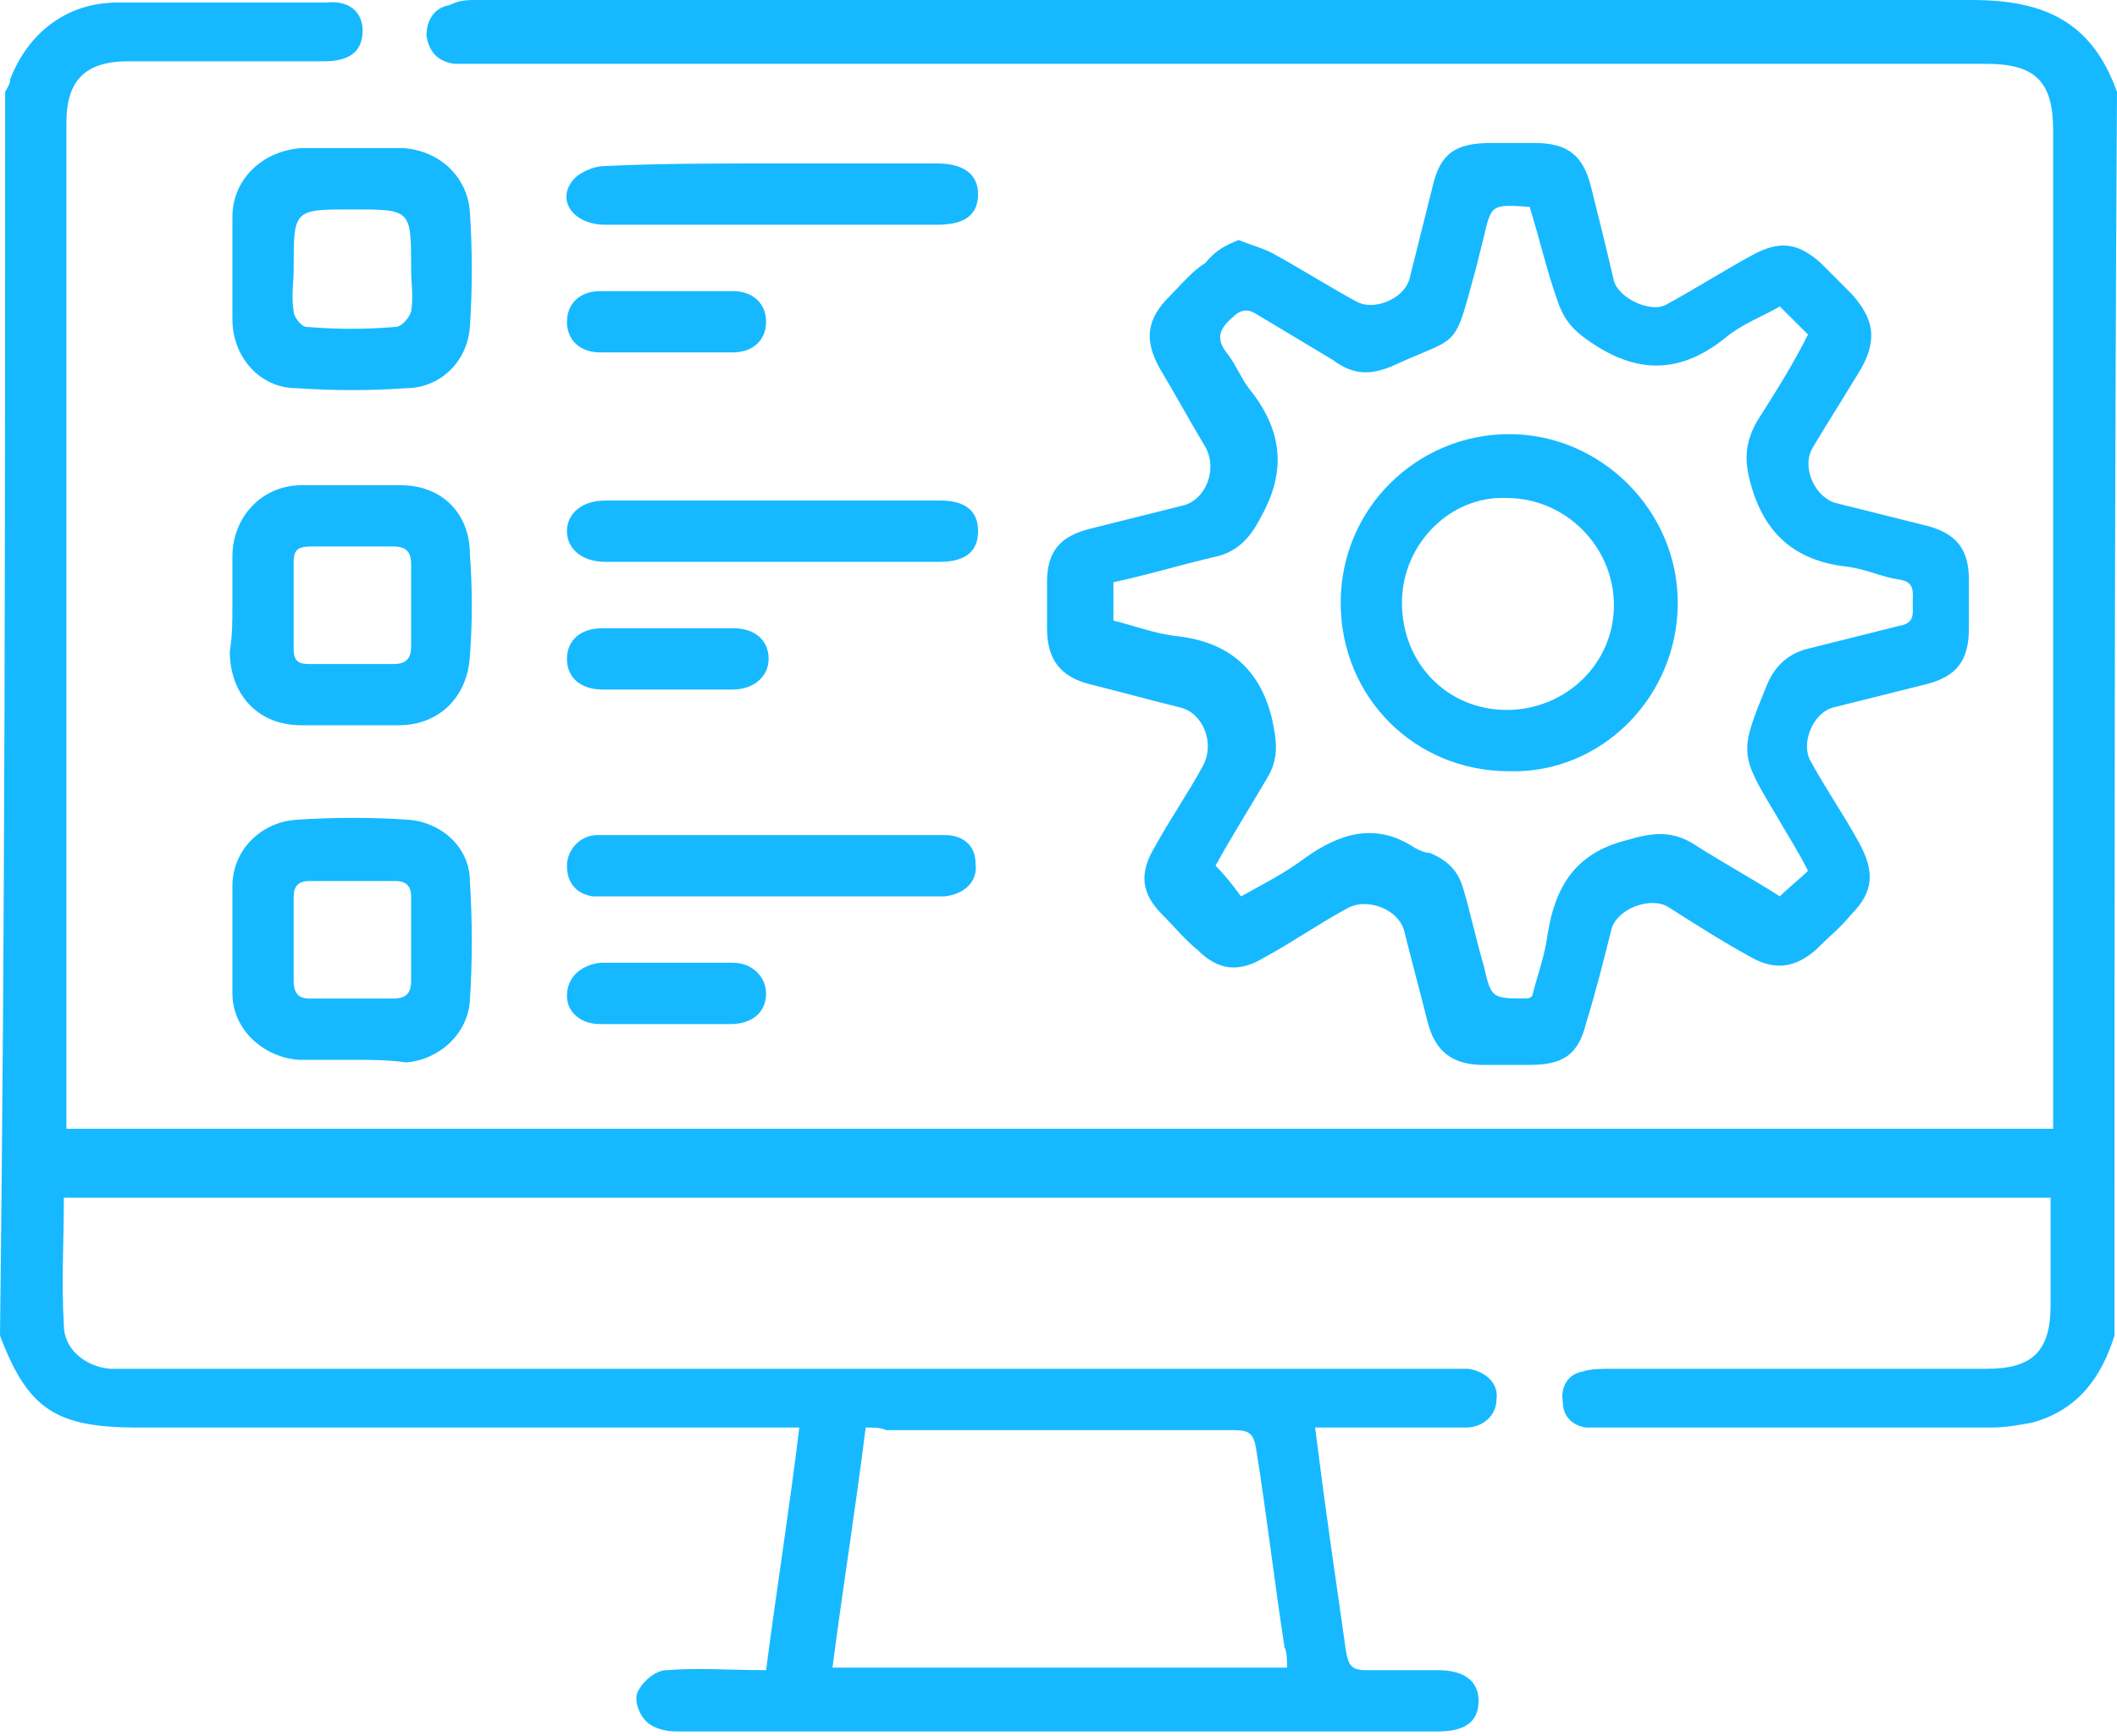 <svg width="50" height="41" viewBox="0 0 50 41" fill="none" xmlns="http://www.w3.org/2000/svg">
<path d="M49.94 31.544C49.638 32.509 49.095 33.293 48.01 33.595C47.708 33.655 47.346 33.715 47.045 33.715C43.969 33.715 40.953 33.715 37.877 33.715C37.756 33.715 37.575 33.715 37.455 33.715C37.093 33.655 36.912 33.414 36.912 33.112C36.852 32.75 37.033 32.449 37.395 32.388C37.575 32.328 37.817 32.328 37.998 32.328C40.953 32.328 43.969 32.328 46.924 32.328C48.01 32.328 48.432 31.906 48.432 30.82C48.432 29.976 48.432 29.192 48.432 28.287C32.811 28.287 17.189 28.287 1.508 28.287C1.508 29.312 1.448 30.277 1.508 31.303C1.508 31.846 1.99 32.268 2.593 32.328C2.774 32.328 3.016 32.328 3.197 32.328C13.51 32.328 23.764 32.328 34.077 32.328C34.258 32.328 34.439 32.328 34.68 32.328C35.102 32.388 35.404 32.69 35.344 33.052C35.344 33.414 35.042 33.715 34.62 33.715C33.655 33.715 32.63 33.715 31.665 33.715C31.484 33.715 31.303 33.715 31.061 33.715C31.182 34.68 31.303 35.585 31.423 36.429C31.544 37.274 31.665 38.118 31.785 38.963C31.846 39.325 31.906 39.445 32.268 39.445C32.811 39.445 33.414 39.445 33.957 39.445C34.56 39.445 34.922 39.686 34.922 40.169C34.922 40.651 34.62 40.893 33.957 40.893C29.674 40.893 25.392 40.893 21.11 40.893C19.421 40.893 17.732 40.893 15.983 40.893C15.742 40.893 15.44 40.832 15.259 40.651C15.078 40.471 14.958 40.109 15.078 39.928C15.199 39.686 15.501 39.445 15.742 39.445C16.526 39.385 17.25 39.445 18.094 39.445C18.335 37.575 18.637 35.706 18.878 33.715C18.637 33.715 18.456 33.715 18.215 33.715C13.209 33.715 8.263 33.715 3.257 33.715C1.327 33.715 0.663 33.293 0 31.544C0.121 21.773 0.121 11.942 0.121 2.171C0.181 2.051 0.241 1.99 0.241 1.87C0.663 0.784 1.568 0.06 2.774 0.06C4.403 0.06 6.092 0.06 7.72 0.06C8.263 0 8.565 0.302 8.565 0.724C8.565 1.206 8.263 1.448 7.66 1.448C6.092 1.448 4.524 1.448 3.016 1.448C1.99 1.448 1.568 1.93 1.568 2.895C1.568 10.675 1.568 18.396 1.568 26.176C1.568 26.357 1.568 26.478 1.568 26.659C17.25 26.659 32.811 26.659 48.492 26.659C48.492 26.478 48.492 26.297 48.492 26.116C48.492 18.456 48.492 10.736 48.492 3.076C48.492 1.93 48.07 1.508 46.924 1.508C35.042 1.508 23.16 1.508 11.279 1.508C11.098 1.508 10.917 1.508 10.736 1.508C10.314 1.448 10.133 1.206 10.072 0.844C10.072 0.483 10.253 0.181 10.615 0.121C10.857 0 11.037 0 11.279 0C23.04 0 34.801 0 46.562 0C48.251 0 49.397 0.483 50 2.171C49.94 11.942 49.94 21.773 49.94 31.544ZM20.446 33.715C20.205 35.645 19.904 37.515 19.662 39.385C23.281 39.385 26.84 39.385 30.398 39.385C30.398 39.204 30.398 39.023 30.338 38.902C30.096 37.334 29.916 35.766 29.674 34.258C29.614 33.836 29.493 33.776 29.131 33.776C26.417 33.776 23.643 33.776 20.929 33.776C20.808 33.715 20.627 33.715 20.446 33.715Z" fill="#16B9FF"/>
<path d="M29.252 5.669C29.554 5.79 29.795 5.85 30.036 5.971C30.7 6.333 31.363 6.755 32.026 7.117C32.449 7.358 33.172 7.057 33.293 6.574C33.474 5.85 33.655 5.127 33.836 4.403C34.017 3.619 34.379 3.377 35.223 3.377C35.585 3.377 35.886 3.377 36.248 3.377C37.032 3.377 37.394 3.679 37.575 4.403C37.756 5.127 37.937 5.85 38.118 6.634C38.239 7.057 39.023 7.418 39.385 7.177C40.048 6.815 40.712 6.393 41.375 6.031C42.038 5.669 42.461 5.73 43.004 6.212C43.245 6.453 43.486 6.695 43.727 6.936C44.27 7.539 44.33 8.022 43.969 8.685C43.607 9.288 43.184 9.952 42.823 10.555C42.521 11.037 42.883 11.761 43.365 11.882C44.089 12.063 44.813 12.244 45.537 12.425C46.2 12.605 46.502 12.967 46.502 13.691C46.502 14.053 46.502 14.415 46.502 14.837C46.502 15.621 46.2 15.983 45.476 16.164C44.753 16.345 44.029 16.526 43.305 16.707C42.823 16.827 42.521 17.551 42.762 17.973C43.124 18.637 43.546 19.24 43.908 19.903C44.27 20.567 44.27 21.049 43.727 21.592C43.486 21.894 43.184 22.135 42.883 22.437C42.4 22.859 41.918 22.919 41.375 22.617C40.712 22.256 40.048 21.833 39.385 21.411C38.962 21.17 38.178 21.472 38.058 21.954C37.877 22.678 37.696 23.402 37.455 24.186C37.274 24.909 36.912 25.151 36.128 25.151C35.766 25.151 35.404 25.151 35.042 25.151C34.318 25.151 33.896 24.849 33.715 24.125C33.534 23.402 33.353 22.738 33.172 22.014C33.052 21.472 32.268 21.17 31.785 21.472C31.122 21.833 30.519 22.256 29.855 22.617C29.252 22.979 28.77 22.919 28.287 22.437C27.985 22.195 27.744 21.894 27.443 21.592C26.96 21.11 26.9 20.627 27.262 20.024C27.624 19.361 28.046 18.757 28.408 18.094C28.709 17.551 28.408 16.827 27.865 16.707C27.141 16.526 26.478 16.345 25.754 16.164C25.03 15.983 24.729 15.561 24.729 14.837C24.729 14.475 24.729 14.113 24.729 13.751C24.729 13.028 25.03 12.666 25.754 12.485C26.478 12.304 27.201 12.123 27.925 11.942C28.468 11.821 28.77 11.098 28.468 10.555C28.106 9.952 27.744 9.288 27.382 8.685C27.02 8.022 27.081 7.539 27.624 6.996C27.925 6.695 28.166 6.393 28.468 6.212C28.709 5.911 28.951 5.79 29.252 5.669ZM36.128 4.885C35.223 4.825 35.223 4.825 35.042 5.609C34.982 5.85 34.922 6.092 34.861 6.333C34.318 8.323 34.499 7.901 32.931 8.625C32.388 8.866 31.966 8.866 31.484 8.504C30.881 8.142 30.277 7.78 29.674 7.418C29.493 7.298 29.312 7.298 29.131 7.479C28.77 7.78 28.709 8.022 29.011 8.383C29.192 8.625 29.312 8.926 29.493 9.168C30.277 10.133 30.398 11.098 29.795 12.183C29.554 12.666 29.252 13.028 28.709 13.148C27.925 13.329 27.141 13.57 26.297 13.751C26.297 14.053 26.297 14.355 26.297 14.656C26.779 14.777 27.262 14.958 27.744 15.018C28.951 15.139 29.735 15.742 30.036 16.948C30.157 17.491 30.217 17.913 29.916 18.396C29.493 19.119 29.071 19.783 28.709 20.446C28.951 20.688 29.131 20.929 29.312 21.17C29.855 20.868 30.338 20.627 30.82 20.265C31.665 19.662 32.509 19.421 33.414 20.024C33.534 20.084 33.655 20.145 33.776 20.145C34.198 20.326 34.439 20.567 34.56 20.989C34.741 21.592 34.861 22.195 35.042 22.799C35.223 23.582 35.223 23.582 36.068 23.582C36.068 23.582 36.128 23.582 36.188 23.522C36.309 23.04 36.49 22.557 36.55 22.075C36.731 20.929 37.213 20.145 38.42 19.843C39.023 19.662 39.505 19.602 40.048 19.964C40.712 20.386 41.375 20.748 42.038 21.17C42.28 20.929 42.521 20.748 42.702 20.567C42.461 20.084 42.219 19.723 41.978 19.3C41.074 17.792 41.074 17.792 41.737 16.164C41.918 15.742 42.219 15.44 42.702 15.32C43.426 15.139 44.15 14.958 44.873 14.777C45.235 14.716 45.175 14.475 45.175 14.234C45.175 13.993 45.235 13.751 44.873 13.691C44.451 13.631 44.089 13.45 43.667 13.389C42.521 13.269 41.737 12.726 41.375 11.52C41.194 10.917 41.194 10.495 41.496 9.952C41.918 9.288 42.34 8.625 42.702 7.901C42.461 7.66 42.28 7.479 42.038 7.238C41.616 7.479 41.134 7.66 40.772 7.961C39.807 8.745 38.842 8.866 37.756 8.203C37.274 7.901 36.972 7.66 36.791 7.117C36.55 6.453 36.369 5.669 36.128 4.885Z" fill="#16B9FF"/>
<path d="M8.323 3.498C8.745 3.498 9.107 3.498 9.53 3.498C10.374 3.559 11.037 4.162 11.098 5.006C11.158 5.911 11.158 6.816 11.098 7.72C11.037 8.565 10.374 9.168 9.59 9.168C8.745 9.228 7.901 9.228 6.996 9.168C6.152 9.168 5.489 8.444 5.489 7.539C5.489 6.755 5.489 5.911 5.489 5.127C5.489 4.222 6.212 3.559 7.117 3.498C7.479 3.498 7.901 3.498 8.323 3.498ZM6.936 6.333C6.936 6.695 6.876 6.997 6.936 7.358C6.936 7.479 7.117 7.72 7.238 7.72C7.961 7.781 8.625 7.781 9.349 7.72C9.469 7.72 9.65 7.539 9.71 7.358C9.771 6.997 9.71 6.695 9.71 6.333C9.71 4.946 9.71 4.946 8.323 4.946C6.936 4.946 6.936 4.946 6.936 6.333Z" fill="#16B9FF"/>
<path d="M5.489 14.294C5.489 13.933 5.489 13.51 5.489 13.149C5.489 12.184 6.212 11.46 7.117 11.46C7.901 11.46 8.685 11.46 9.469 11.46C10.434 11.46 11.098 12.123 11.098 13.088C11.158 13.872 11.158 14.717 11.098 15.501C11.037 16.466 10.374 17.129 9.409 17.129C8.625 17.129 7.901 17.129 7.117 17.129C6.092 17.129 5.428 16.405 5.428 15.38C5.489 15.018 5.489 14.656 5.489 14.294ZM9.71 14.234C9.71 13.933 9.71 13.631 9.71 13.329C9.71 13.028 9.59 12.907 9.288 12.907C8.625 12.907 7.961 12.907 7.358 12.907C7.057 12.907 6.936 12.968 6.936 13.269C6.936 13.933 6.936 14.656 6.936 15.32C6.936 15.621 7.057 15.682 7.298 15.682C7.961 15.682 8.625 15.682 9.288 15.682C9.59 15.682 9.71 15.561 9.71 15.259C9.71 14.898 9.71 14.596 9.71 14.234Z" fill="#16B9FF"/>
<path d="M8.263 25.03C7.841 25.03 7.479 25.03 7.057 25.03C6.212 24.97 5.489 24.307 5.489 23.462C5.489 22.618 5.489 21.773 5.489 20.929C5.489 20.085 6.152 19.421 6.996 19.361C7.901 19.301 8.806 19.301 9.65 19.361C10.434 19.421 11.098 20.024 11.098 20.808C11.158 21.773 11.158 22.678 11.098 23.643C11.037 24.427 10.374 25.03 9.59 25.091C9.168 25.03 8.745 25.03 8.263 25.03ZM9.71 22.135C9.71 21.834 9.71 21.472 9.71 21.17C9.71 20.929 9.59 20.808 9.349 20.808C8.685 20.808 7.961 20.808 7.298 20.808C7.057 20.808 6.936 20.929 6.936 21.17C6.936 21.834 6.936 22.497 6.936 23.161C6.936 23.462 7.057 23.583 7.298 23.583C7.961 23.583 8.625 23.583 9.288 23.583C9.59 23.583 9.71 23.462 9.71 23.161C9.71 22.859 9.71 22.497 9.71 22.135Z" fill="#16B9FF"/>
<path d="M18.275 3.86C19.541 3.86 20.868 3.86 22.135 3.86C22.738 3.86 23.1 4.102 23.1 4.584C23.1 5.067 22.798 5.308 22.135 5.308C19.541 5.308 16.888 5.308 14.294 5.308C13.57 5.308 13.148 4.765 13.51 4.283C13.631 4.102 13.993 3.921 14.294 3.921C15.561 3.86 16.948 3.86 18.275 3.86Z" fill="#16B9FF"/>
<path d="M18.215 19.722C19.602 19.722 20.989 19.722 22.316 19.722C22.738 19.722 23.04 19.964 23.04 20.386C23.1 20.808 22.799 21.11 22.316 21.17C22.195 21.17 22.075 21.17 21.954 21.17C21.17 21.17 20.326 21.17 19.542 21.17C17.853 21.17 16.164 21.17 14.475 21.17C14.294 21.17 14.174 21.17 13.993 21.17C13.631 21.11 13.39 20.868 13.39 20.446C13.39 20.084 13.691 19.722 14.113 19.722C14.777 19.722 15.38 19.722 16.043 19.722C16.767 19.722 17.491 19.722 18.215 19.722Z" fill="#16B9FF"/>
<path d="M18.275 13.269C16.948 13.269 15.621 13.269 14.294 13.269C13.752 13.269 13.39 12.967 13.39 12.545C13.39 12.123 13.752 11.821 14.294 11.821C16.948 11.821 19.602 11.821 22.195 11.821C22.799 11.821 23.1 12.062 23.1 12.545C23.1 13.027 22.799 13.269 22.195 13.269C20.929 13.269 19.602 13.269 18.275 13.269Z" fill="#16B9FF"/>
<path d="M15.742 16.285C15.259 16.285 14.716 16.285 14.234 16.285C13.691 16.285 13.39 15.983 13.39 15.561C13.39 15.139 13.691 14.837 14.234 14.837C15.259 14.837 16.285 14.837 17.31 14.837C17.853 14.837 18.154 15.139 18.154 15.561C18.154 15.983 17.793 16.285 17.31 16.285C16.767 16.285 16.224 16.285 15.742 16.285Z" fill="#16B9FF"/>
<path d="M15.742 24.186C15.199 24.186 14.716 24.186 14.174 24.186C13.691 24.186 13.39 23.884 13.39 23.523C13.39 23.1 13.691 22.799 14.174 22.738C15.199 22.738 16.285 22.738 17.31 22.738C17.793 22.738 18.094 23.1 18.094 23.462C18.094 23.884 17.793 24.186 17.25 24.186C16.767 24.186 16.224 24.186 15.742 24.186Z" fill="#16B9FF"/>
<path d="M15.802 6.876C16.285 6.876 16.828 6.876 17.31 6.876C17.793 6.876 18.094 7.177 18.094 7.6C18.094 8.022 17.793 8.323 17.31 8.323C16.285 8.323 15.259 8.323 14.174 8.323C13.691 8.323 13.39 8.022 13.39 7.6C13.39 7.177 13.691 6.876 14.174 6.876C14.716 6.876 15.259 6.876 15.802 6.876Z" fill="#16B9FF"/>
<path d="M35.645 18.215C33.414 18.215 31.665 16.466 31.665 14.234C31.665 12.002 33.474 10.253 35.645 10.253C37.816 10.253 39.626 12.063 39.626 14.234C39.626 16.466 37.816 18.275 35.645 18.215ZM33.112 14.234C33.112 15.681 34.198 16.767 35.585 16.767C36.972 16.767 38.118 15.681 38.118 14.294C38.118 12.907 36.972 11.761 35.585 11.761C34.258 11.701 33.112 12.847 33.112 14.234Z" fill="#16B9FF"/>
</svg>
